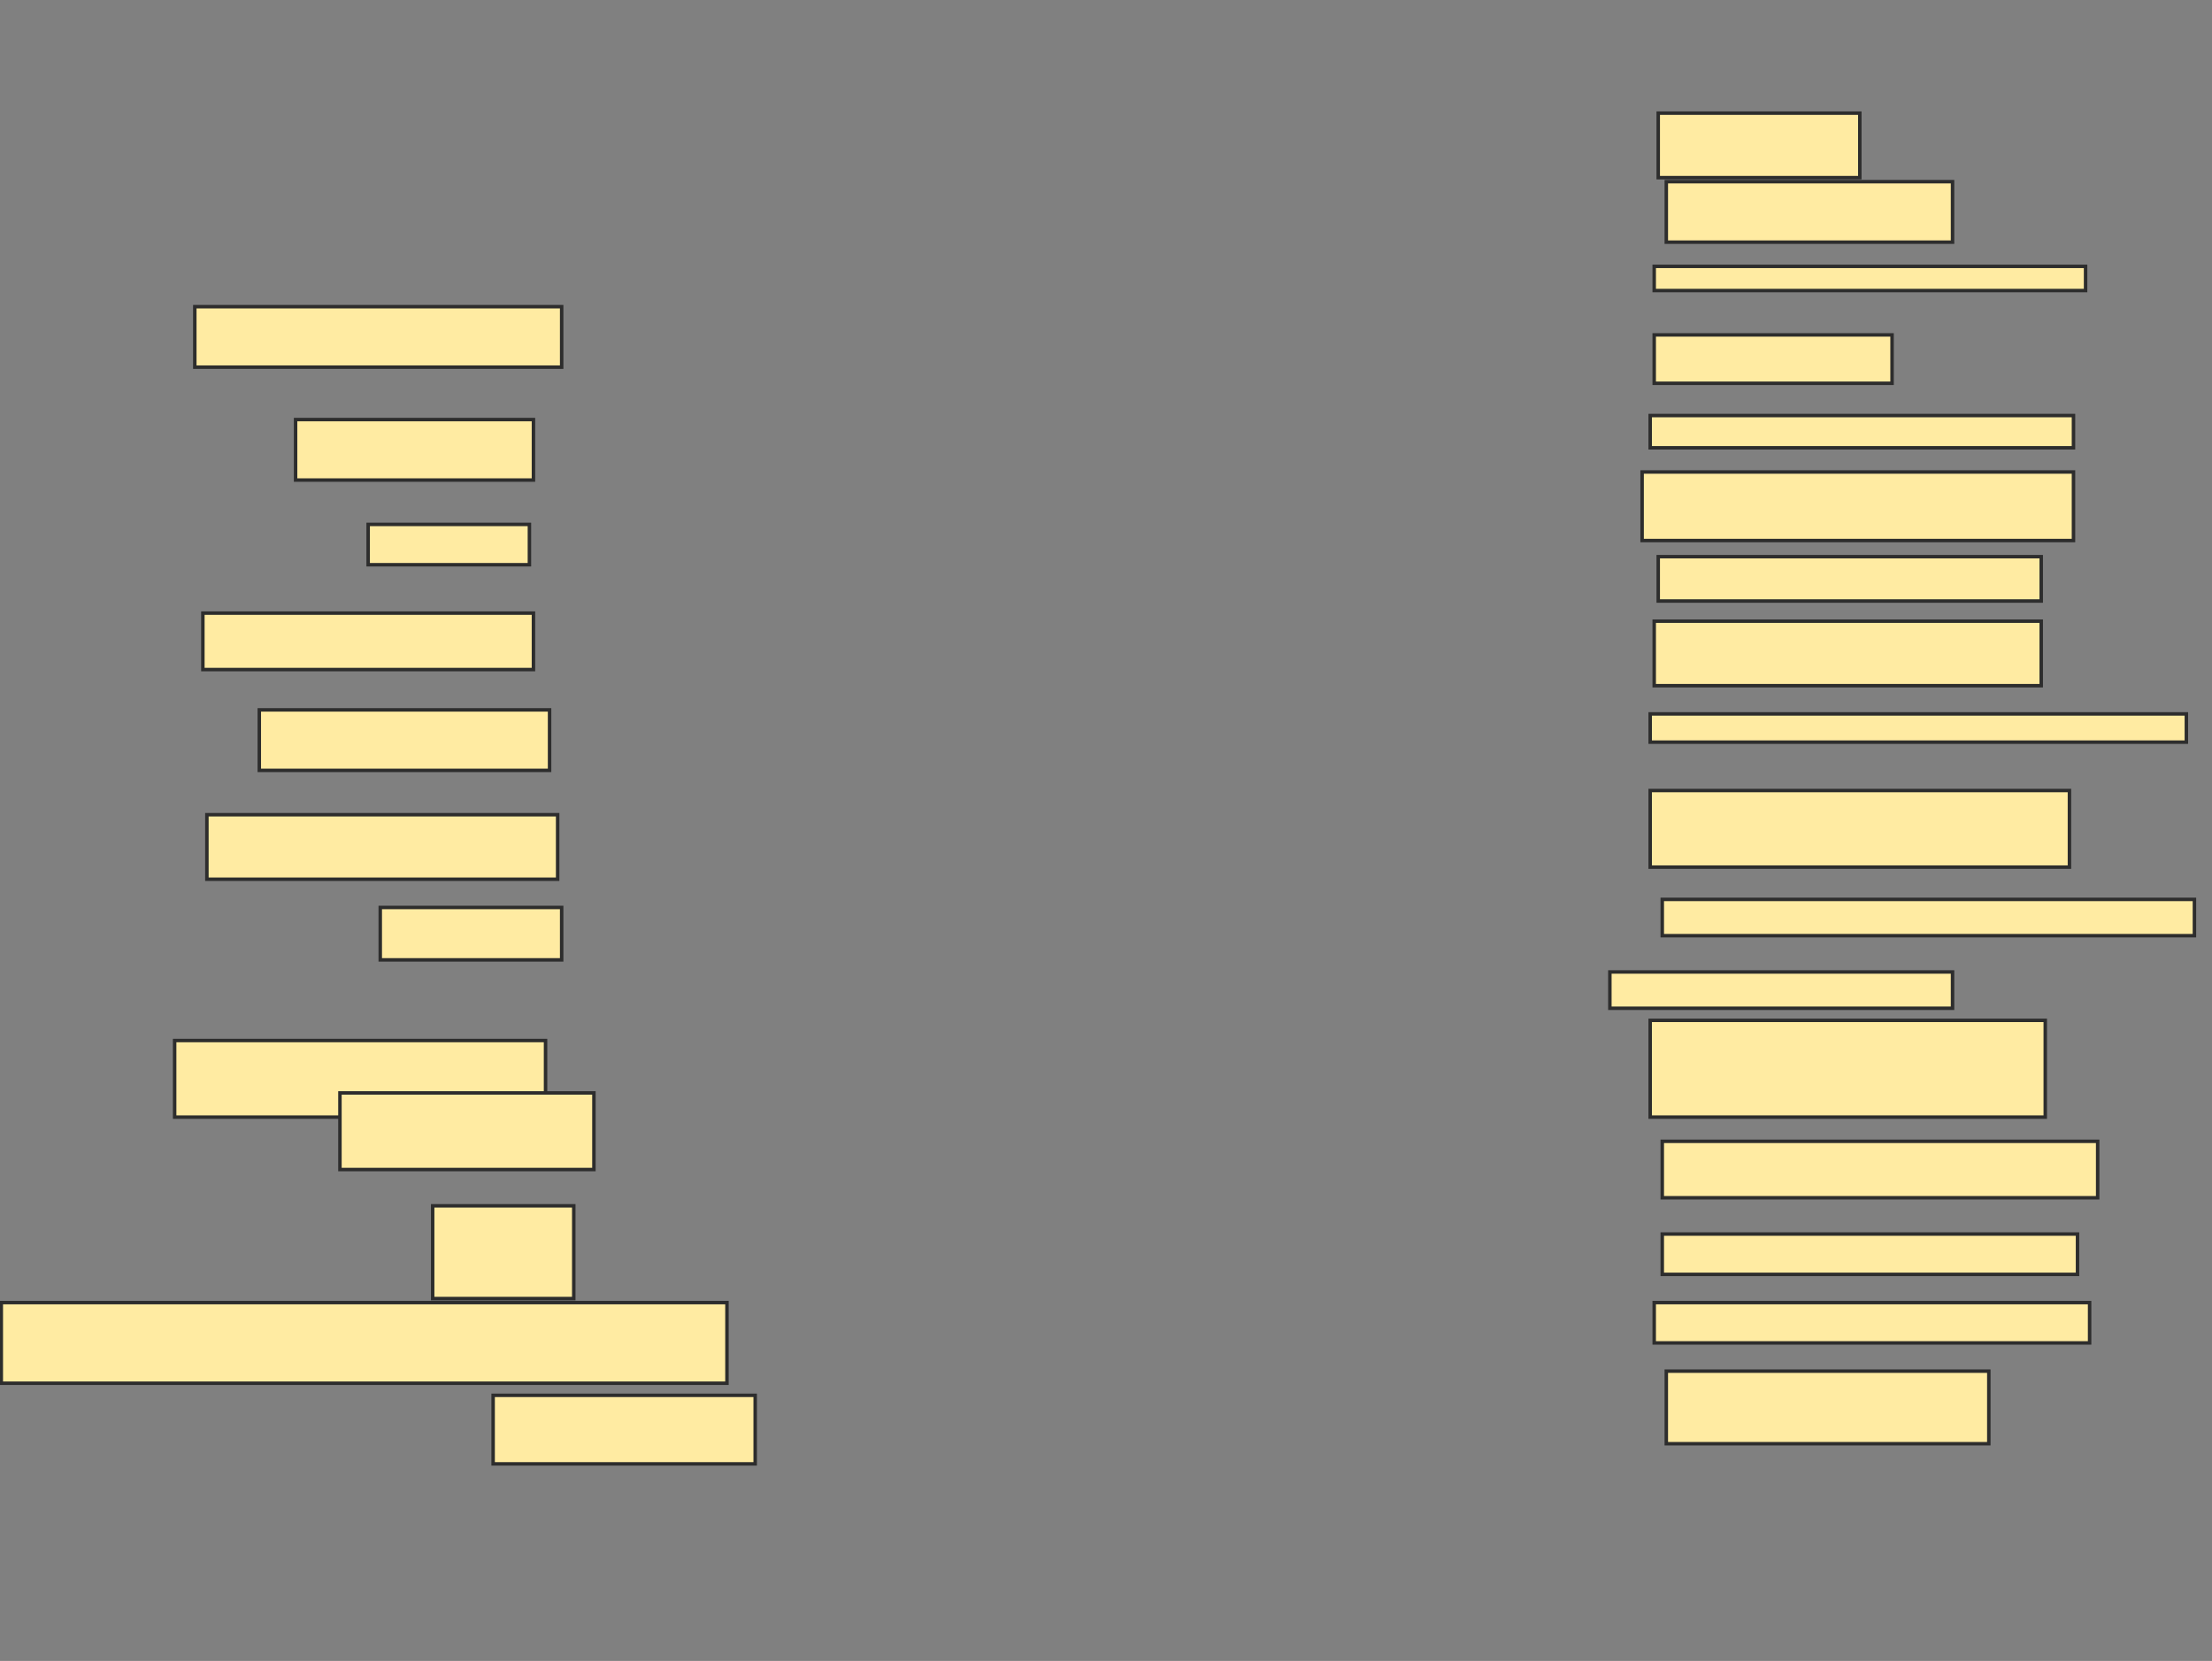 <svg height="479" width="638" xmlns="http://www.w3.org/2000/svg">
 <rect width="100%" height="100%" fill="#808080" stroke="none"/>
 <!-- Created with Image Occlusion Enhanced -->
 <g>
  <title>Labels</title>
 </g>
 <g>
  <title>Masks</title>
  <rect fill="#FFEBA2" height="17.442" id="b1e3d4a3272e422fbe8cde463fa37734-oa-1" stroke="#2D2D2D" width="105.814" x="56.186" y="88.442"/>
  <rect fill="#FFEBA2" height="17.442" id="b1e3d4a3272e422fbe8cde463fa37734-oa-2" stroke="#2D2D2D" width="68.605" x="85.256" y="121"/>
  <rect fill="#FFEBA2" height="11.628" id="b1e3d4a3272e422fbe8cde463fa37734-oa-3" stroke="#2D2D2D" width="46.512" x="106.186" y="151.233"/>
  <rect fill="#FFEBA2" height="16.279" id="b1e3d4a3272e422fbe8cde463fa37734-oa-4" stroke="#2D2D2D" width="95.349" x="58.512" y="176.814"/>
  <rect fill="#FFEBA2" height="17.442" id="b1e3d4a3272e422fbe8cde463fa37734-oa-5" stroke="#2D2D2D" width="83.721" x="74.791" y="204.721"/>
  <rect fill="#FFEBA2" height="18.605" id="b1e3d4a3272e422fbe8cde463fa37734-oa-6" stroke="#2D2D2D" width="101.163" x="59.674" y="234.953"/>
  <rect fill="#FFEBA2" height="15.116" id="b1e3d4a3272e422fbe8cde463fa37734-oa-7" stroke="#2D2D2D" width="52.326" x="109.674" y="261.698"/>
  <rect fill="#FFEBA2" height="22.093" id="b1e3d4a3272e422fbe8cde463fa37734-oa-8" stroke="#2D2D2D" width="106.977" x="50.372" y="300.07"/>
  <rect fill="#FFEBA2" height="22.093" id="b1e3d4a3272e422fbe8cde463fa37734-oa-9" stroke="#2D2D2D" width="73.256" x="98.047" y="315.186"/>
  <rect fill="#FFEBA2" height="26.744" id="b1e3d4a3272e422fbe8cde463fa37734-oa-10" stroke="#2D2D2D" width="40.698" x="124.791" y="347.744"/>
  <rect fill="#FFEBA2" height="23.256" id="b1e3d4a3272e422fbe8cde463fa37734-oa-11" stroke="#2D2D2D" width="209.302" x="0.372" y="375.651"/>
  <rect fill="#FFEBA2" height="19.767" id="b1e3d4a3272e422fbe8cde463fa37734-oa-12" stroke="#2D2D2D" width="75.581" x="142.233" y="402.395"/>
  <rect fill="#FFEBA2" height="20.93" id="b1e3d4a3272e422fbe8cde463fa37734-oa-13" stroke="#2D2D2D" width="93.023" x="480.605" y="395.419"/>
  <rect fill="#FFEBA2" height="11.628" id="b1e3d4a3272e422fbe8cde463fa37734-oa-14" stroke="#2D2D2D" width="125.581" x="477.116" y="375.651"/>
  <rect fill="#FFEBA2" height="11.628" id="b1e3d4a3272e422fbe8cde463fa37734-oa-15" stroke="#2D2D2D" width="119.767" x="479.442" y="355.884"/>
  <rect fill="#FFEBA2" height="16.279" id="b1e3d4a3272e422fbe8cde463fa37734-oa-16" stroke="#2D2D2D" width="125.581" x="479.442" y="329.14"/>
  <rect fill="#FFEBA2" height="27.907" id="b1e3d4a3272e422fbe8cde463fa37734-oa-17" stroke="#2D2D2D" width="113.953" x="475.954" y="294.256"/>
  <rect fill="#FFEBA2" height="10.465" id="b1e3d4a3272e422fbe8cde463fa37734-oa-18" stroke="#2D2D2D" width="98.837" x="464.326" y="280.302"/>
  <rect fill="#FFEBA2" height="10.465" id="b1e3d4a3272e422fbe8cde463fa37734-oa-19" stroke="#2D2D2D" width="153.488" x="479.442" y="259.372"/>
  <rect fill="#FFEBA2" height="22.093" id="b1e3d4a3272e422fbe8cde463fa37734-oa-20" stroke="#2D2D2D" width="120.93" x="475.954" y="227.977"/>
  <rect fill="#FFEBA2" height="8.14" id="b1e3d4a3272e422fbe8cde463fa37734-oa-21" stroke="#2D2D2D" width="154.651" x="475.954" y="205.884"/>
  <rect fill="#FFEBA2" height="18.605" id="b1e3d4a3272e422fbe8cde463fa37734-oa-22" stroke="#2D2D2D" width="111.628" x="477.116" y="179.14"/>
  <rect fill="#FFEBA2" height="12.791" id="b1e3d4a3272e422fbe8cde463fa37734-oa-23" stroke="#2D2D2D" width="110.465" x="478.279" y="160.535"/>
  <rect fill="#FFEBA2" height="19.767" id="b1e3d4a3272e422fbe8cde463fa37734-oa-24" stroke="#2D2D2D" width="124.419" x="473.628" y="136.116"/>
  <rect fill="#FFEBA2" height="9.302" id="b1e3d4a3272e422fbe8cde463fa37734-oa-25" stroke="#2D2D2D" width="122.093" x="475.954" y="119.837"/>
  <rect fill="#FFEBA2" height="13.953" id="b1e3d4a3272e422fbe8cde463fa37734-oa-26" stroke="#2D2D2D" width="68.605" x="477.116" y="96.581"/>
  <rect fill="#FFEBA2" height="6.977" id="b1e3d4a3272e422fbe8cde463fa37734-oa-27" stroke="#2D2D2D" width="124.419" x="477.116" y="76.814"/>
  <rect fill="#FFEBA2" height="17.442" id="b1e3d4a3272e422fbe8cde463fa37734-oa-28" stroke="#2D2D2D" width="82.558" x="480.605" y="52.395"/>
  <rect fill="#FFEBA2" height="18.605" id="b1e3d4a3272e422fbe8cde463fa37734-oa-29" stroke="#2D2D2D" width="58.14" x="478.279" y="32.628"/>
 </g>
</svg>